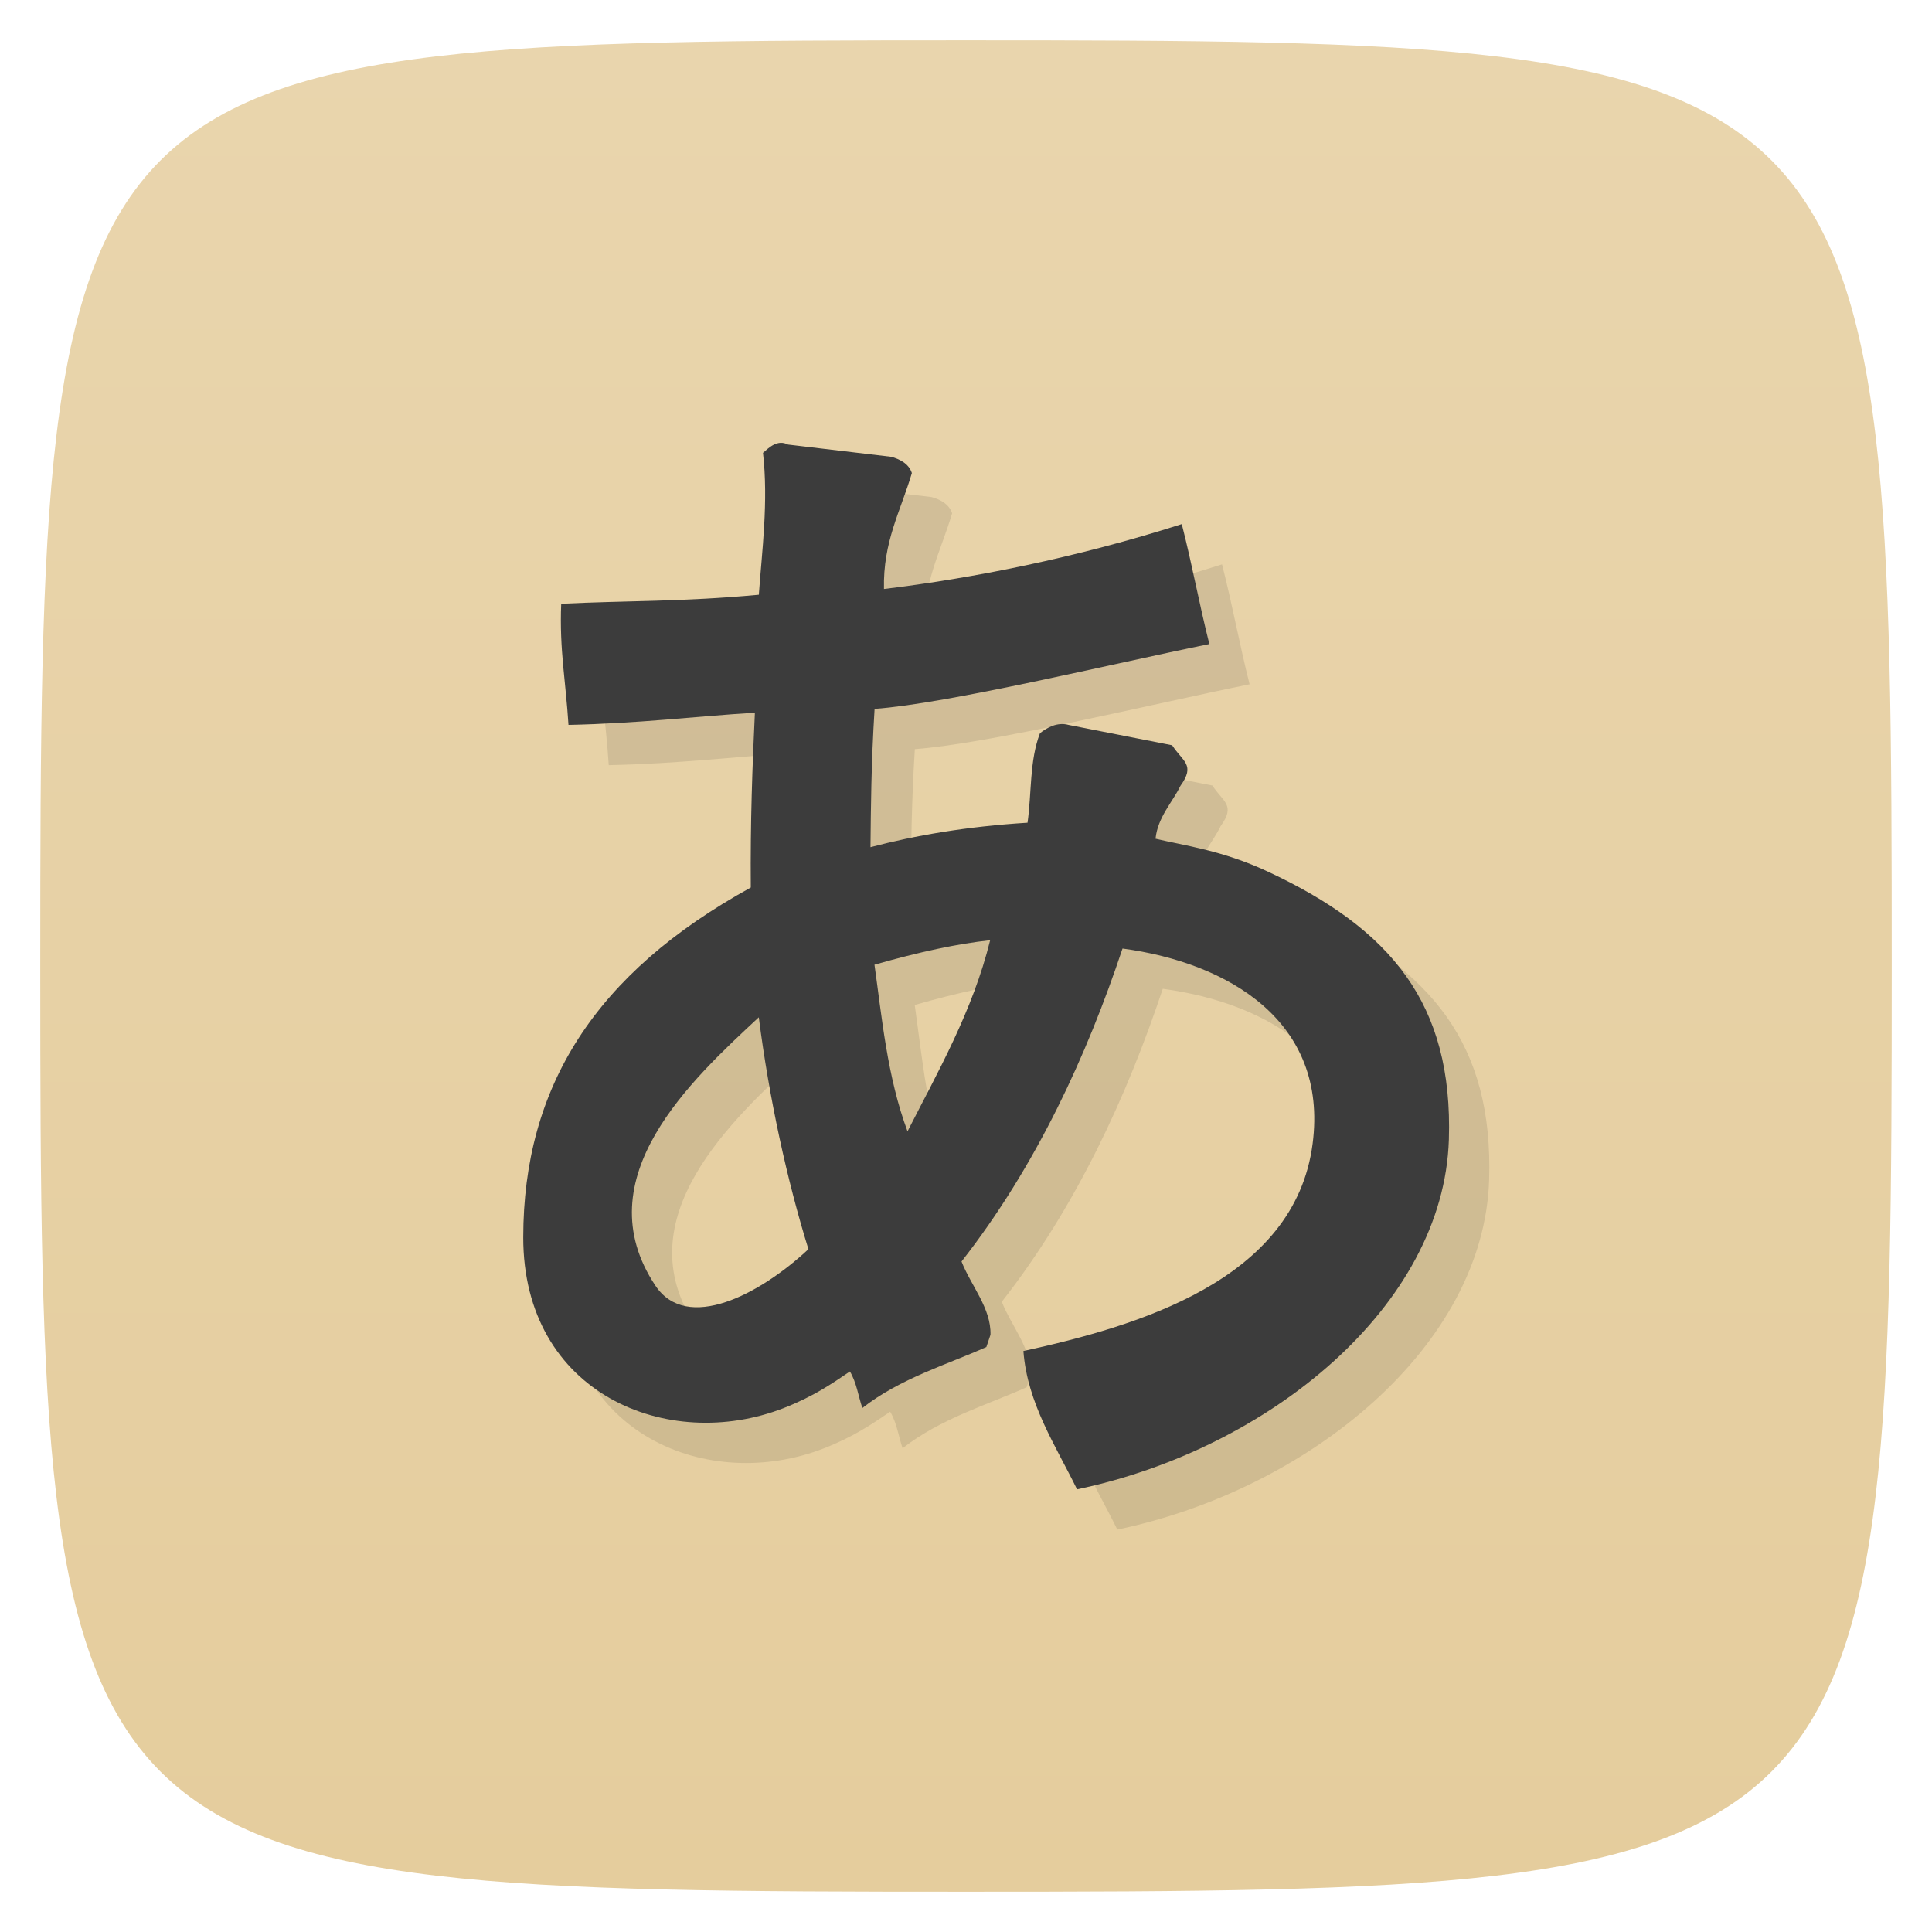 <svg xmlns="http://www.w3.org/2000/svg" viewBox="0 0 48 48">
 <defs>
  <linearGradient id="linearGradient3908" y1="47" x2="0" y2="1" gradientUnits="userSpaceOnUse">
   <stop style="stop-color:#e5cd9d;stop-opacity:1"/>
   <stop offset="1" style="stop-color:#e9d5ad;stop-opacity:1"/>
  </linearGradient>
 </defs>
 <g>
  
  
  
 </g>
 <g>
  <path d="m 24 1 c 22.703 0 23 0.297 23 23 c 0 22.703 -0.297 23 -23 23 -22.703 0 -23 -0.297 -23 -23 0 -22.703 0.297 -23 23 -23 z" style="fill:url(#linearGradient3908);fill-opacity:1"/>
 </g>
 <g>
  
 </g>
 <path d="m 19.955 12.24 c 0.141 1.219 -0.026 2.463 -0.102 3.536 -1.915 0.178 -3.232 0.143 -4.91 0.224 -0.046 1.144 0.112 1.916 0.181 3.01 1.726 -0.035 3.123 -0.209 4.631 -0.304 -0.062 1.315 -0.115 2.705 -0.102 4.344 -3.872 2.133 -5.649 4.952 -5.653 8.688 -0.004 3.897 3.601 5.366 6.474 4.244 0.747 -0.292 1.199 -0.608 1.642 -0.908 0.167 0.281 0.207 0.608 0.309 0.908 0.937 -0.737 2.132 -1.089 3.081 -1.516 l 0.102 -0.304 c 0.02 -0.656 -0.483 -1.218 -0.719 -1.82 1.869 -2.389 3.119 -5.138 4 -7.776 2.626 0.352 5.115 1.81 4.723 4.848 -0.441 3.413 -4.394 4.54 -7.186 5.152 0.099 1.306 0.805 2.353 1.333 3.436 4.775 -0.998 9.108 -4.553 9.238 -8.688 0.106 -3.379 -1.437 -5.236 -4.516 -6.668 -1.116 -0.519 -2.036 -0.633 -2.772 -0.808 0.053 -0.537 0.43 -0.918 0.617 -1.312 0.383 -0.53 0.057 -0.603 -0.204 -1.01 l -2.565 -0.504 c -0.286 -0.081 -0.548 0.065 -0.719 0.204 -0.263 0.685 -0.204 1.471 -0.309 2.224 -1.517 0.094 -2.795 0.317 -3.902 0.608 0.01 -0.973 0.016 -2.053 0.102 -3.436 1.836 -0.134 5.874 -1.115 8.317 -1.611 -0.259 -1.028 -0.422 -1.952 -0.685 -2.98 -2.622 0.837 -5.202 1.347 -7.399 1.612 -0.026 -1.183 0.414 -1.933 0.693 -2.88 -0.076 -0.242 -0.322 -0.352 -0.512 -0.404 l -2.565 -0.304 c -0.259 -0.133 -0.47 0.071 -0.617 0.204 z m 5.645 12.12 c -0.434 1.758 -1.297 3.264 -2.053 4.748 -0.506 -1.354 -0.64 -2.864 -0.821 -4.14 1.113 -0.317 2.053 -0.52 2.874 -0.608 z m -5.747 1.92 c 0.253 1.993 0.7 4.04 1.232 5.756 -1.216 1.134 -3.02 2.073 -3.8 0.908 -1.783 -2.675 0.92 -5.135 2.565 -6.668 z" style="visibility:visible;fill:#000;opacity:0.1;fill-opacity:1;stroke:none;display:inline;color:#000;fill-rule:nonzero"/>
 <path d="m 18.955 11.24 c 0.141 1.219 -0.026 2.463 -0.102 3.536 -1.915 0.178 -3.232 0.143 -4.91 0.224 -0.046 1.144 0.112 1.916 0.181 3.01 1.726 -0.035 3.123 -0.209 4.631 -0.304 -0.062 1.315 -0.115 2.705 -0.102 4.344 -3.872 2.133 -5.649 4.952 -5.653 8.688 -0.004 3.897 3.601 5.366 6.474 4.244 0.747 -0.292 1.199 -0.608 1.642 -0.908 0.167 0.281 0.207 0.608 0.309 0.908 0.937 -0.737 2.132 -1.089 3.081 -1.516 l 0.102 -0.304 c 0.02 -0.656 -0.483 -1.218 -0.719 -1.82 1.869 -2.389 3.119 -5.138 4 -7.776 2.626 0.352 5.115 1.81 4.723 4.848 -0.441 3.413 -4.394 4.54 -7.186 5.152 0.099 1.306 0.805 2.353 1.333 3.436 4.775 -0.998 9.108 -4.553 9.238 -8.688 0.106 -3.379 -1.437 -5.236 -4.516 -6.668 -1.116 -0.519 -2.036 -0.633 -2.772 -0.808 0.053 -0.537 0.43 -0.918 0.617 -1.312 0.383 -0.53 0.057 -0.603 -0.204 -1.01 l -2.565 -0.504 c -0.286 -0.081 -0.548 0.065 -0.719 0.204 -0.263 0.685 -0.204 1.471 -0.309 2.224 -1.517 0.094 -2.795 0.317 -3.902 0.608 0.01 -0.973 0.016 -2.053 0.102 -3.436 1.836 -0.134 5.874 -1.115 8.317 -1.611 -0.259 -1.028 -0.422 -1.952 -0.685 -2.98 -2.622 0.837 -5.202 1.347 -7.399 1.612 -0.026 -1.183 0.414 -1.933 0.693 -2.88 -0.076 -0.242 -0.322 -0.352 -0.512 -0.404 l -2.565 -0.304 c -0.259 -0.133 -0.47 0.071 -0.617 0.204 z m 5.645 12.12 c -0.434 1.758 -1.297 3.264 -2.053 4.748 -0.506 -1.354 -0.64 -2.864 -0.821 -4.14 1.113 -0.317 2.053 -0.52 2.874 -0.608 z m -5.747 1.92 c 0.253 1.993 0.7 4.04 1.232 5.756 -1.216 1.134 -3.02 2.073 -3.8 0.908 -1.783 -2.675 0.92 -5.135 2.565 -6.668 z" style="visibility:visible;fill:#3c3c3c;fill-opacity:1;stroke:none;display:inline;color:#000;fill-rule:nonzero"/>
</svg>
